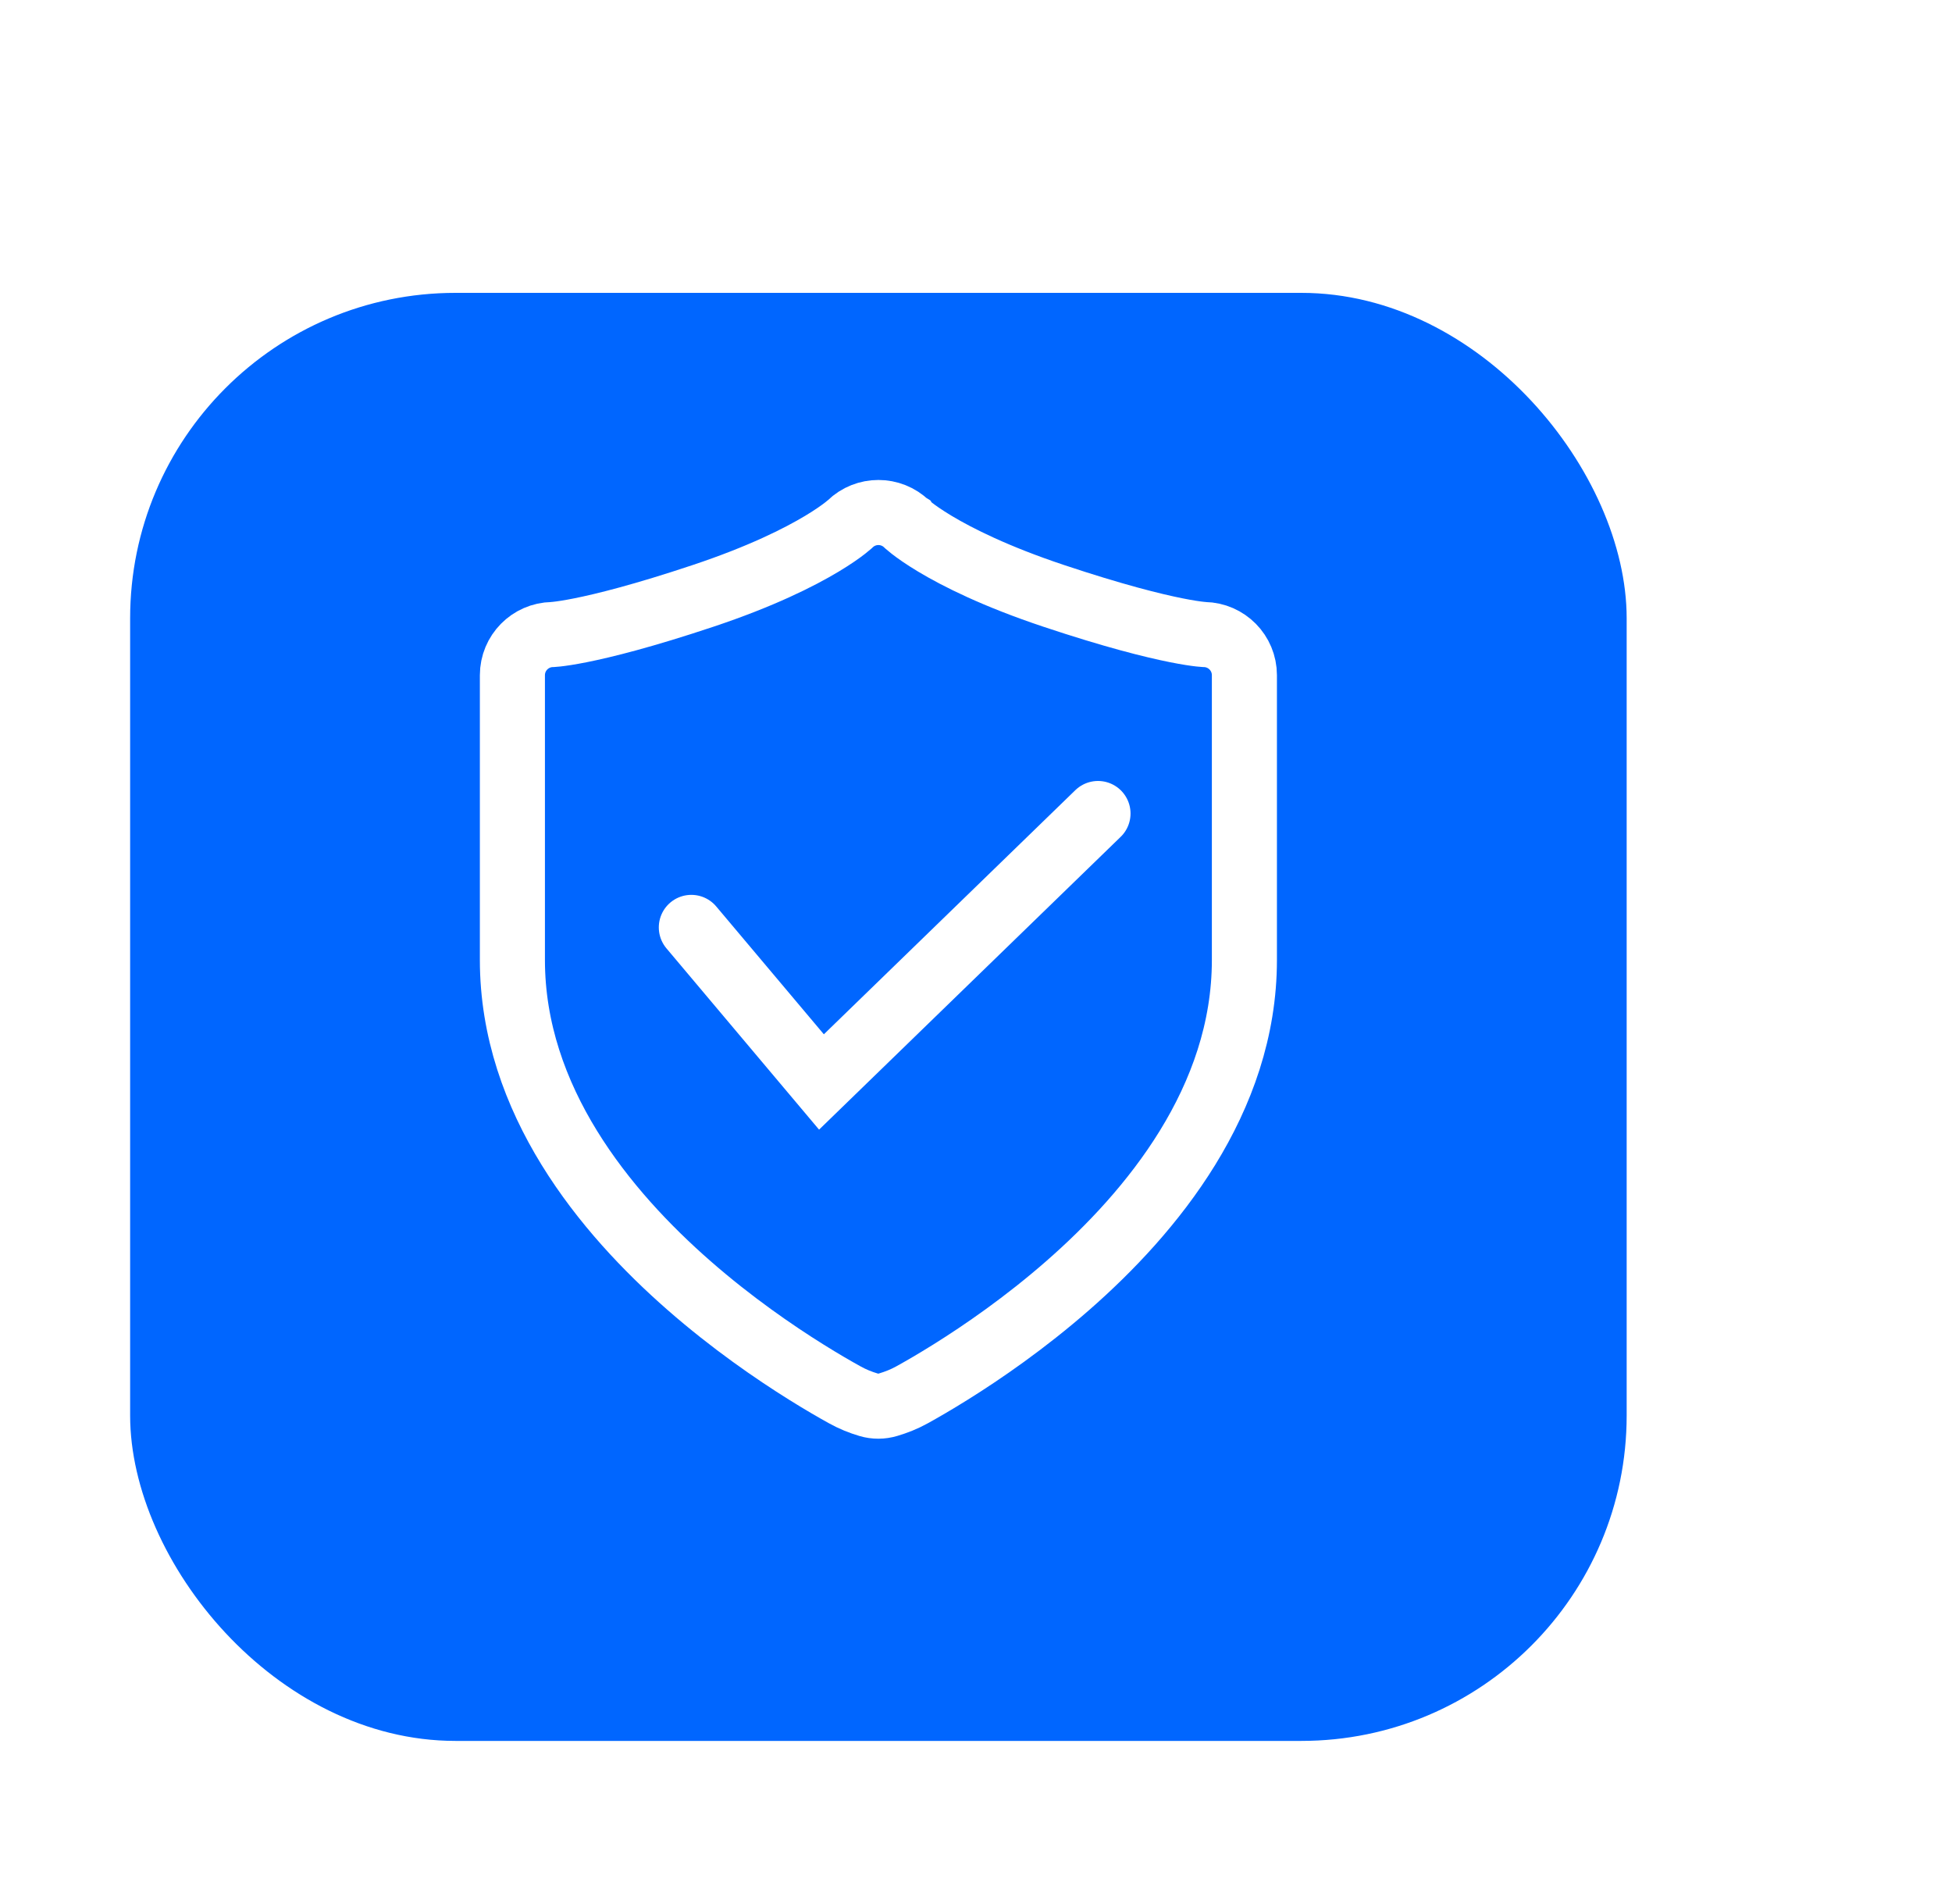 <svg width="120" height="117" viewBox="0 0 120 117" fill="none" xmlns="http://www.w3.org/2000/svg">
<g clip-path="url(#clip0_317_392)">
<g filter="url(#filter0_d_317_392)">
<rect x="8" y="14" width="92" height="89" rx="20" fill="#0066FF"/>
</g>
<g clip-path="url(#clip1_317_392)">
<path d="M56.556 48.167H45.907C40.974 48.167 37.047 48.167 35.514 50.266C33.981 52.365 33.981 55.743 33.981 62.5C33.981 69.257 33.981 72.635 35.514 74.734C37.047 76.833 40.974 76.833 45.907 76.833H56.556M60.48 48.168C64.554 48.185 66.714 48.361 68.105 50.266C69.638 52.365 69.638 55.743 69.638 62.5C69.638 69.257 69.638 72.635 68.105 74.734C66.714 76.639 64.554 76.815 60.48 76.832" stroke="#0066FF" stroke-width="1.5" stroke-linecap="round"/>
<path d="M43.95 62.5C43.95 63.489 43.148 64.292 42.159 64.292C41.169 64.292 40.367 63.489 40.367 62.5C40.367 61.511 41.169 60.708 42.159 60.708C43.148 60.708 43.95 61.511 43.95 62.5Z" fill="#0066FF"/>
<path d="M51.533 62.5C51.533 63.489 50.731 64.292 49.742 64.292C48.752 64.292 47.95 63.489 47.95 62.5C47.95 61.511 48.752 60.708 49.742 60.708C50.731 60.708 51.533 61.511 51.533 62.5Z" fill="#0066FF"/>
<path d="M59.117 62.5C59.117 63.489 58.315 64.292 57.326 64.292C56.336 64.292 55.534 63.489 55.534 62.5C55.534 61.511 56.336 60.708 57.326 60.708C58.315 60.708 59.117 61.511 59.117 62.5Z" fill="#0066FF"/>
<path d="M66.701 62.5C66.701 63.489 65.898 64.292 64.909 64.292C63.919 64.292 63.117 63.489 63.117 62.5C63.117 61.511 63.919 60.708 64.909 60.708C65.898 60.708 66.701 61.511 66.701 62.5Z" fill="#0066FF"/>
<path d="M60.48 44.583V80.417" stroke="#0066FF" stroke-width="1.5" stroke-linecap="round"/>
</g>
<path d="M55.745 32.209L55.747 32.212C55.743 32.208 55.742 32.207 55.742 32.207L55.745 32.209ZM55.745 32.209L55.776 32.238C55.82 32.277 55.907 32.351 56.043 32.456C56.313 32.667 56.777 33.001 57.474 33.419C58.867 34.255 61.199 35.431 64.79 36.628C68.465 37.853 70.863 38.448 72.303 38.736C73.022 38.88 73.497 38.946 73.768 38.976C73.904 38.991 73.987 38.997 74.025 38.999L74.041 39C75.403 39.023 76.5 40.133 76.5 41.5V59C76.5 67.616 70.796 74.501 65.646 79.007C63.019 81.305 60.404 83.102 58.45 84.323C57.471 84.935 56.651 85.407 56.07 85.728C55.576 86.002 55.104 86.184 54.593 86.338C54.206 86.454 53.793 86.457 53.406 86.342C52.894 86.19 52.424 86.002 51.93 85.728C51.349 85.407 50.529 84.935 49.55 84.323C47.596 83.102 44.981 81.305 42.354 79.007C37.204 74.501 31.5 67.616 31.5 59V41.5C31.5 40.133 32.597 39.023 33.958 39L33.975 38.999C34.013 38.997 34.096 38.991 34.232 38.976C34.503 38.946 34.978 38.88 35.697 38.736C37.137 38.448 39.535 37.853 43.209 36.628C46.801 35.431 49.133 34.255 50.526 33.419C51.223 33.001 51.687 32.667 51.957 32.456C52.093 32.351 52.18 32.277 52.224 32.238L52.255 32.209C53.226 31.264 54.774 31.264 55.745 32.209ZM42.5 57L50.5 66.5L67.5 50" stroke="white" stroke-width="4" stroke-linecap="round"/>
</g>
<defs>
<filter id="filter0_d_317_392" x="-6" y="4" width="120" height="117" filterUnits="userSpaceOnUse" color-interpolation-filters="sRGB">
<feFlood flood-opacity="0" result="BackgroundImageFix"/>
<feColorMatrix in="SourceAlpha" type="matrix" values="0 0 0 0 0 0 0 0 0 0 0 0 0 0 0 0 0 0 127 0" result="hardAlpha"/>
<feOffset dy="4"/>
<feGaussianBlur stdDeviation="7"/>
<feComposite in2="hardAlpha" operator="out"/>
<feColorMatrix type="matrix" values="0 0 0 0 0 0 0 0 0 0 0 0 0 0 0 0 0 0 0.13 0"/>
<feBlend mode="normal" in2="BackgroundImageFix" result="effect1_dropShadow_317_392"/>
<feBlend mode="normal" in="SourceGraphic" in2="effect1_dropShadow_317_392" result="shape"/>
</filter>
<clipPath id="clip0_317_392">
<rect width="106" height="102" fill="white" transform="translate(0 10)"/>
</clipPath>
<clipPath id="clip1_317_392">
<rect width="37.968" height="39" fill="white" transform="translate(32.825 43)"/>
</clipPath>
</defs>
</svg>
